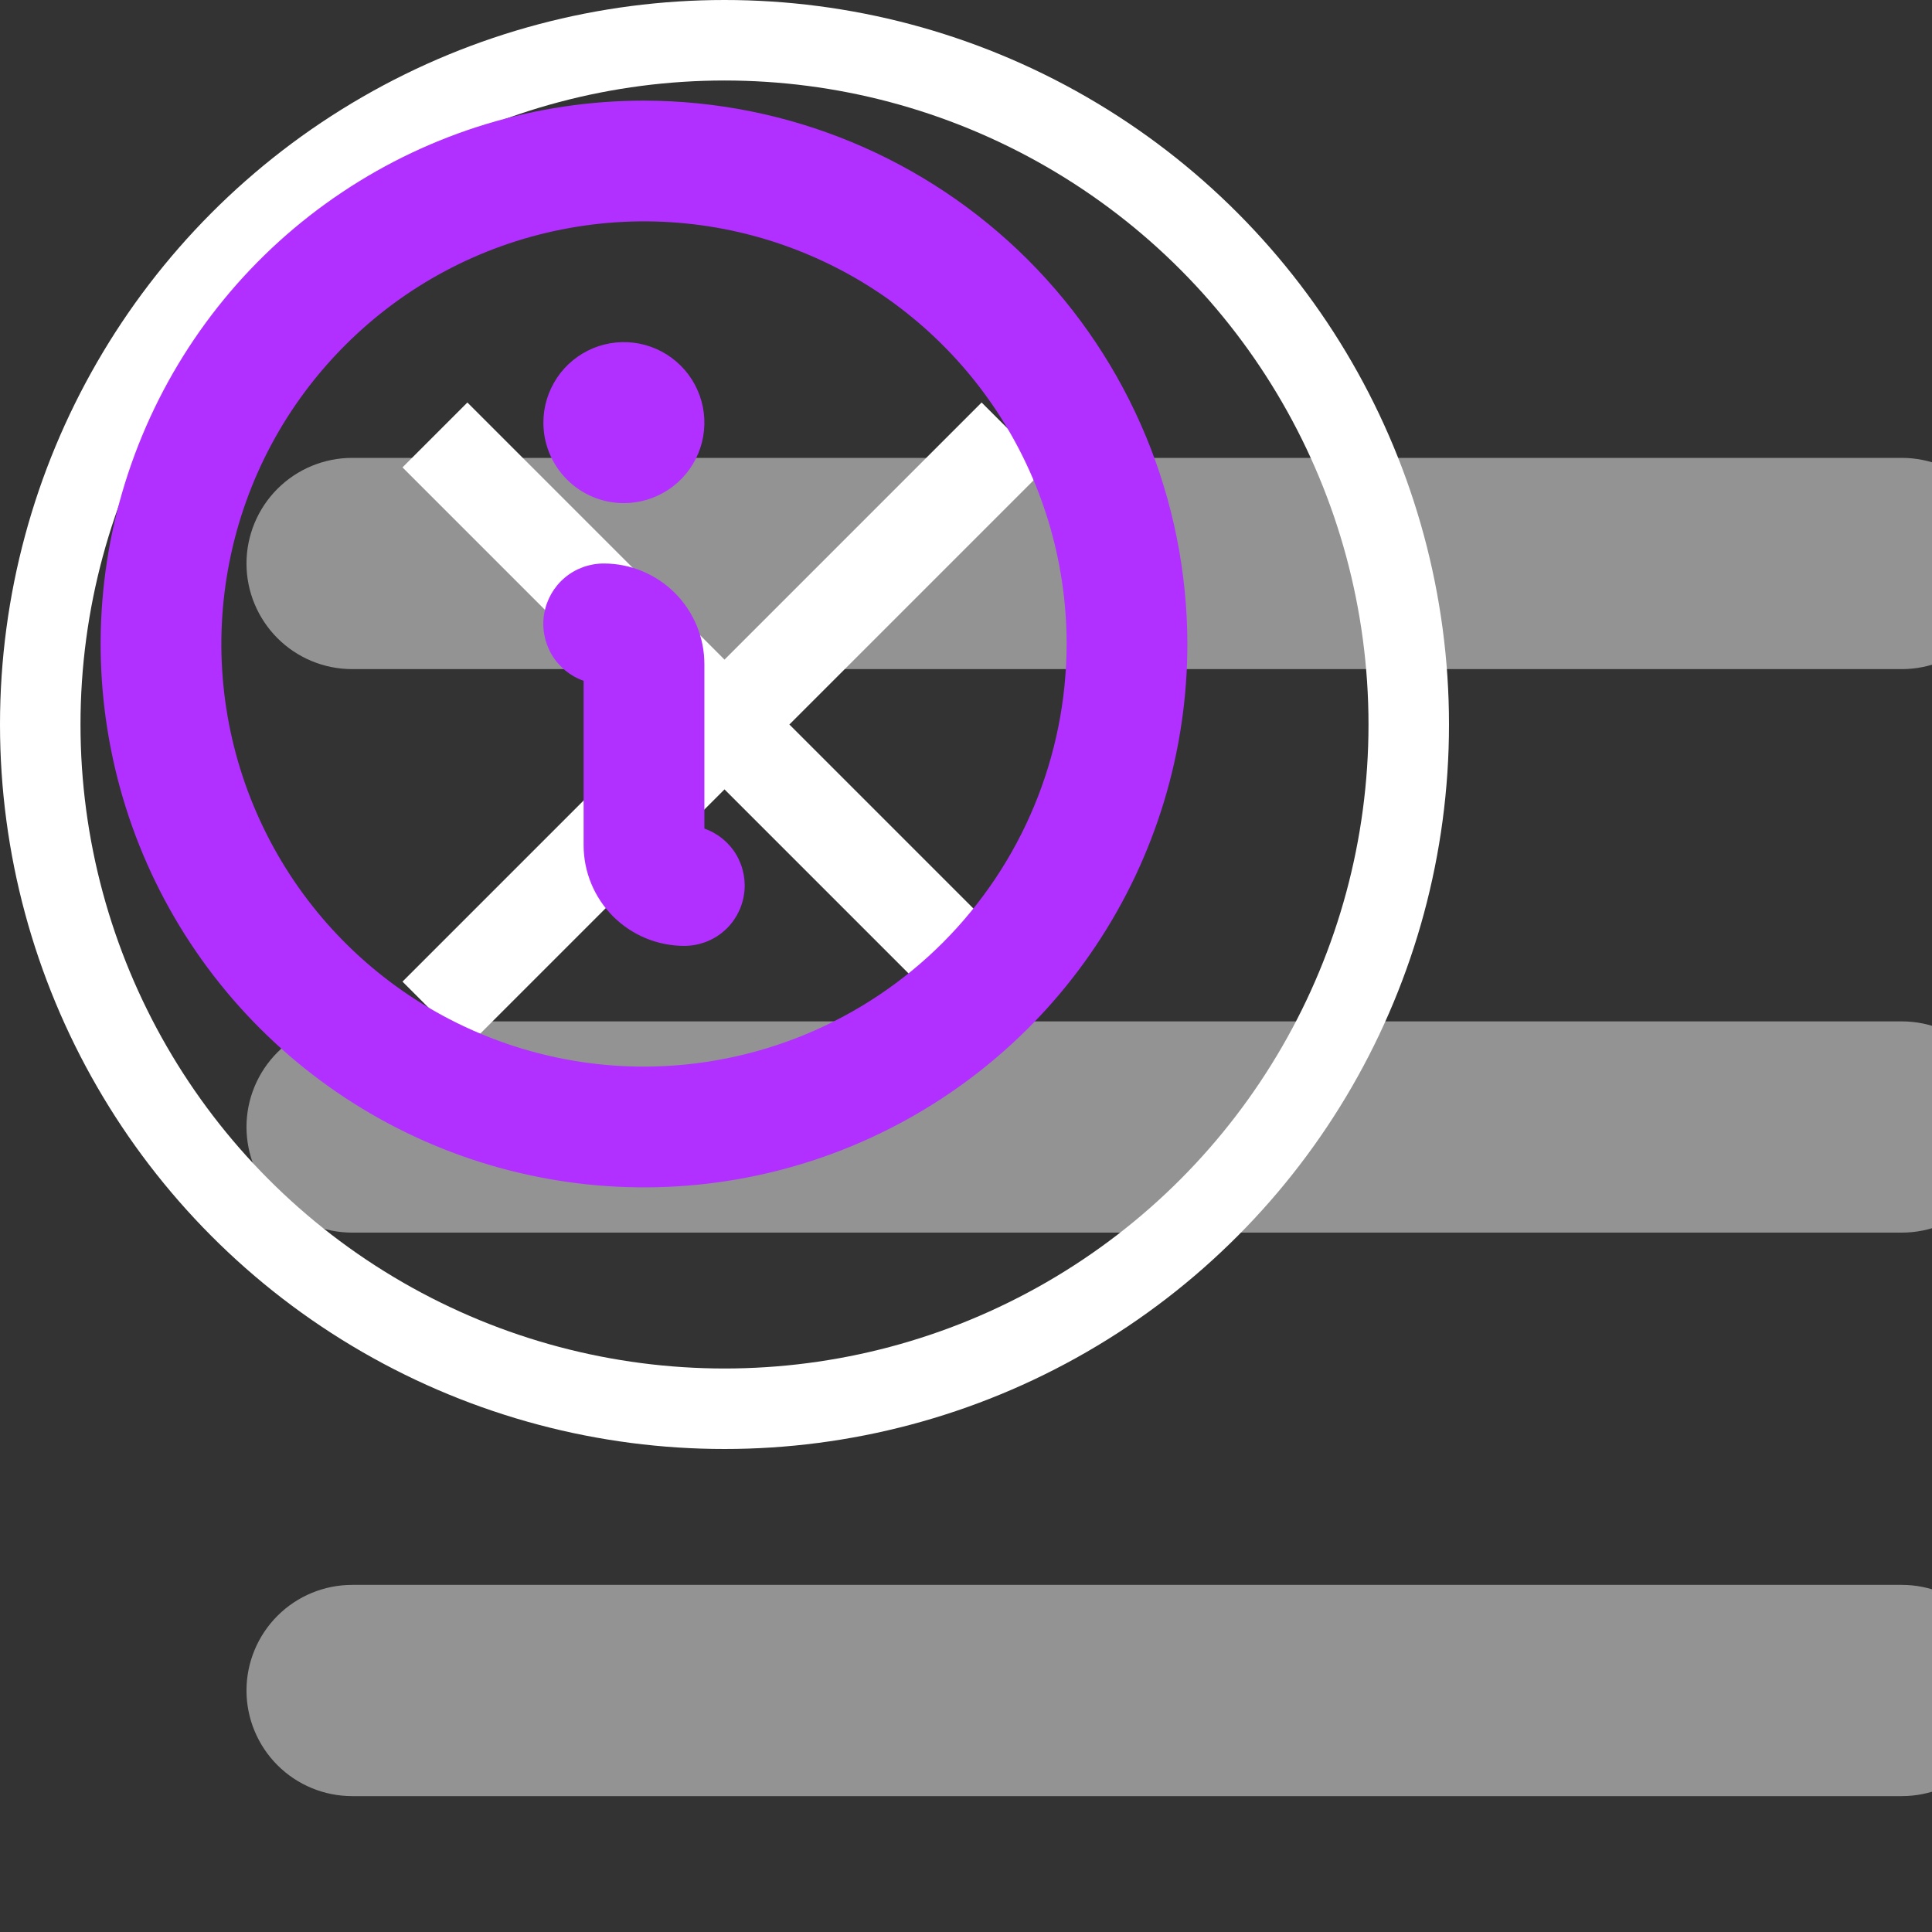 <svg width="24" height="24" viewBox="0 0 24 24" fill="none" xmlns="http://www.w3.org/2000/svg">
	<rect x="0" y="0" width="24" height="24" fill="#333333" stroke="none"/>
	<g id="Cart">
		<path
			d="M19.751 3.956C19.65 3.836 19.524 3.739 19.382 3.672C19.24 3.606 19.085 3.571 18.928 3.571H4.821L4.44 1.466C4.365 1.055 4.148 0.682 3.827 0.415C3.506 0.147 3.101 -6.30967e-05 2.683 2.03558e-08H1.071C0.787 2.03558e-08 0.515 0.113 0.314 0.314C0.113 0.515 0 0.787 0 1.071C0 1.356 0.113 1.628 0.314 1.829C0.515 2.03 0.787 2.143 1.071 2.143H2.385L4.609 14.375C4.669 14.7 4.792 15.01 4.972 15.287C4.653 15.66 4.436 16.109 4.341 16.591C4.246 17.072 4.277 17.57 4.431 18.037C4.584 18.503 4.855 18.922 5.218 19.253C5.58 19.584 6.022 19.816 6.501 19.927C6.979 20.037 7.478 20.023 7.949 19.884C8.42 19.746 8.847 19.489 9.19 19.137C9.533 18.786 9.779 18.352 9.905 17.877C10.032 17.403 10.033 16.904 9.911 16.429H12.946C12.797 17.005 12.832 17.614 13.047 18.17C13.261 18.726 13.644 19.201 14.141 19.529C14.639 19.857 15.227 20.021 15.822 19.998C16.417 19.975 16.991 19.767 17.462 19.402C17.933 19.037 18.278 18.534 18.449 17.964C18.621 17.393 18.609 16.783 18.416 16.219C18.224 15.655 17.86 15.166 17.375 14.819C16.891 14.473 16.31 14.286 15.714 14.286H7.069C6.985 14.286 6.904 14.256 6.84 14.203C6.776 14.149 6.733 14.075 6.718 13.993L6.511 12.857H16.437C17.023 12.857 17.59 12.652 18.04 12.276C18.489 11.901 18.793 11.38 18.897 10.804L19.983 4.834C20.011 4.68 20.005 4.521 19.964 4.369C19.924 4.218 19.851 4.077 19.751 3.956ZM7.857 17.143C7.857 17.284 7.815 17.422 7.737 17.54C7.658 17.657 7.547 17.749 7.416 17.803C7.286 17.857 7.142 17.871 7.003 17.843C6.865 17.816 6.738 17.748 6.638 17.648C6.538 17.548 6.47 17.421 6.442 17.282C6.415 17.144 6.429 17 6.483 16.869C6.537 16.739 6.629 16.627 6.746 16.549C6.863 16.47 7.002 16.429 7.143 16.429C7.332 16.429 7.514 16.504 7.648 16.638C7.782 16.772 7.857 16.953 7.857 17.143ZM15.714 17.857C15.573 17.857 15.435 17.815 15.317 17.737C15.2 17.658 15.108 17.547 15.054 17.416C15 17.286 14.986 17.142 15.014 17.003C15.041 16.865 15.109 16.738 15.209 16.638C15.309 16.538 15.436 16.47 15.575 16.442C15.713 16.415 15.857 16.429 15.988 16.483C16.118 16.537 16.23 16.628 16.308 16.746C16.387 16.863 16.428 17.002 16.428 17.143C16.428 17.332 16.353 17.514 16.219 17.648C16.085 17.782 15.904 17.857 15.714 17.857ZM16.786 10.421C16.771 10.503 16.728 10.577 16.664 10.63C16.601 10.684 16.52 10.714 16.437 10.714H6.121L5.212 5.714H17.645L16.786 10.421Z" />
	</g>

	<g id="Basket">
		<path
			d="M20.679 4.973C20.508 4.79 20.297 4.644 20.062 4.544C19.826 4.443 19.571 4.391 19.313 4.391H15.289C15.193 3.268 14.654 2.22 13.779 1.457C12.904 0.693 11.757 0.269 10.567 0.269C9.377 0.269 8.231 0.693 7.356 1.457C6.481 2.22 5.942 3.268 5.846 4.391H1.829C1.571 4.39 1.316 4.441 1.08 4.54C0.845 4.64 0.634 4.785 0.462 4.967C0.291 5.15 0.162 5.364 0.084 5.597C0.007 5.83 -0.018 6.076 0.013 6.318L1.311 16.667C1.364 17.087 1.579 17.474 1.914 17.755C2.248 18.035 2.68 18.19 3.127 18.189H18.007C18.454 18.19 18.886 18.035 19.221 17.755C19.556 17.474 19.77 17.087 19.824 16.667L21.122 6.318C21.152 6.077 21.129 5.833 21.052 5.601C20.976 5.369 20.849 5.155 20.679 4.973ZM10.567 2.321C11.181 2.321 11.773 2.53 12.237 2.911C12.701 3.291 13.004 3.816 13.092 4.391H8.043C8.131 3.816 8.434 3.291 8.898 2.911C9.361 2.53 9.954 2.321 10.567 2.321ZM17.69 16.12H3.444L2.232 6.461H5.83V8.186C5.83 8.46 5.945 8.723 6.15 8.917C6.355 9.111 6.633 9.22 6.923 9.22C7.213 9.22 7.491 9.111 7.696 8.917C7.901 8.723 8.017 8.46 8.017 8.186V6.461H13.118V8.186C13.118 8.46 13.233 8.723 13.438 8.917C13.643 9.111 13.921 9.22 14.211 9.22C14.501 9.22 14.779 9.111 14.984 8.917C15.189 8.723 15.304 8.46 15.304 8.186V6.461H18.903L17.69 16.12Z" />
		<path
			d="M9.247 14.15C9.19 14.111 9.144 14.056 9.111 13.99C9.079 13.923 9.062 13.847 9.063 13.771L9.063 10.661C9.062 10.584 9.079 10.509 9.111 10.442C9.144 10.375 9.19 10.32 9.247 10.282C9.301 10.244 9.363 10.225 9.426 10.225C9.489 10.225 9.551 10.244 9.605 10.282L11.898 11.836C11.954 11.875 12 11.931 12.033 11.997C12.065 12.064 12.082 12.139 12.082 12.216C12.082 12.293 12.065 12.368 12.033 12.434C12 12.501 11.954 12.557 11.898 12.595L9.605 14.15C9.551 14.188 9.489 14.207 9.426 14.207C9.363 14.207 9.301 14.187 9.247 14.15Z" />
	</g>
	<g id="List">
		<path id="Vector"
			d="M24.938 14C24.938 14.348 24.799 14.682 24.553 14.928C24.307 15.174 23.973 15.312 23.625 15.312H4.375C4.027 15.312 3.693 15.174 3.447 14.928C3.201 14.682 3.062 14.348 3.062 14C3.062 13.652 3.201 13.318 3.447 13.072C3.693 12.826 4.027 12.688 4.375 12.688H23.625C23.973 12.688 24.307 12.826 24.553 13.072C24.799 13.318 24.938 13.652 24.938 14ZM4.375 8.312H23.625C23.973 8.312 24.307 8.174 24.553 7.928C24.799 7.682 24.938 7.348 24.938 7C24.938 6.652 24.799 6.318 24.553 6.072C24.307 5.826 23.973 5.688 23.625 5.688H4.375C4.027 5.688 3.693 5.826 3.447 6.072C3.201 6.318 3.062 6.652 3.062 7C3.062 7.348 3.201 7.682 3.447 7.928C3.693 8.174 4.027 8.312 4.375 8.312ZM23.625 19.688H4.375C4.027 19.688 3.693 19.826 3.447 20.072C3.201 20.318 3.062 20.652 3.062 21C3.062 21.348 3.201 21.682 3.447 21.928C3.693 22.174 4.027 22.312 4.375 22.312H23.625C23.973 22.312 24.307 22.174 24.553 21.928C24.799 21.682 24.938 21.348 24.938 21C24.938 20.652 24.799 20.318 24.553 20.072C24.307 19.826 23.973 19.688 23.625 19.688Z"
			fill="#EEEDEE" fill-opacity="0.52" />
	</g>
	<g id="Mail">
		<path id="Vector"
			d="M18.889 0H1.111C0.816 0 0.534 0.113 0.325 0.314C0.117 0.515 0 0.787 0 1.071V13.214C0 13.688 0.195 14.142 0.542 14.477C0.89 14.812 1.361 15 1.852 15H18.148C18.639 15 19.11 14.812 19.458 14.477C19.805 14.142 20 13.688 20 13.214V1.071C20 0.787 19.883 0.515 19.675 0.314C19.466 0.113 19.184 0 18.889 0ZM10 7.475L3.968 2.143H16.032L10 7.475ZM6.74 7.5L2.222 11.493V3.507L6.74 7.5ZM8.384 8.954L9.249 9.719C9.454 9.9 9.722 10.001 10 10.001C10.278 10.001 10.546 9.9 10.751 9.719L11.616 8.954L16.032 12.857H3.968L8.384 8.954ZM13.26 7.5L17.778 3.507V11.493L13.26 7.5Z" />
	</g>

	<g id="Download">
		<path id="Vector"
			d="M15.695 4.96L10.825 0.293C10.728 0.2 10.613 0.127 10.487 0.076C10.36 0.026 10.224 6.12714e-06 10.087 0H1.739C1.278 0 0.836 0.176 0.509 0.488C0.183 0.801 0 1.225 0 1.667V16.333C0 16.775 0.183 17.199 0.509 17.512C0.836 17.824 1.278 18 1.739 18H14.261C14.722 18 15.165 17.824 15.491 17.512C15.817 17.199 16 16.775 16 16.333V5.667C16 5.402 15.89 5.147 15.695 4.96ZM10.783 3.083L12.783 5H10.783V3.083ZM2.087 16V2H8.696V6C8.696 6.265 8.806 6.52 9.001 6.707C9.197 6.895 9.462 7 9.739 7H13.913V16H2.087ZM10.825 10.959C10.922 11.052 11 11.162 11.052 11.284C11.105 11.406 11.132 11.536 11.132 11.668C11.132 11.799 11.105 11.929 11.052 12.051C11 12.172 10.922 12.283 10.825 12.376L8.738 14.376C8.641 14.469 8.526 14.543 8.399 14.594C8.272 14.644 8.136 14.67 7.999 14.67C7.862 14.67 7.726 14.644 7.599 14.594C7.472 14.543 7.357 14.469 7.26 14.376L5.173 12.376C4.977 12.188 4.867 11.933 4.867 11.668C4.867 11.402 4.977 11.147 5.173 10.959C5.369 10.771 5.635 10.666 5.912 10.666C6.189 10.666 6.455 10.771 6.651 10.959L6.957 11.25V8.667C6.957 8.401 7.066 8.147 7.262 7.96C7.458 7.772 7.723 7.667 8 7.667C8.277 7.667 8.542 7.772 8.738 7.96C8.934 8.147 9.043 8.401 9.043 8.667V11.25L9.349 10.957C9.446 10.864 9.561 10.79 9.688 10.74C9.815 10.69 9.95 10.664 10.088 10.665C10.225 10.665 10.36 10.691 10.487 10.742C10.614 10.792 10.729 10.866 10.825 10.959Z" />
	</g>

	<g id="Settings">
		<path id="Vector"
			d="M15.172 7.172H14.291C14.219 6.622 14.075 6.084 13.862 5.572L14.626 5.13C14.722 5.077 14.807 5.005 14.875 4.919C14.943 4.833 14.993 4.734 15.023 4.628C15.052 4.522 15.06 4.411 15.046 4.302C15.033 4.193 14.997 4.088 14.942 3.992C14.887 3.897 14.814 3.814 14.726 3.747C14.639 3.681 14.539 3.632 14.432 3.605C14.326 3.577 14.215 3.571 14.106 3.587C13.997 3.603 13.893 3.641 13.799 3.697L13.034 4.138C12.696 3.698 12.302 3.304 11.862 2.966L12.304 2.199C12.361 2.105 12.398 2.001 12.414 1.892C12.43 1.783 12.424 1.672 12.396 1.566C12.369 1.459 12.321 1.359 12.254 1.272C12.188 1.184 12.104 1.111 12.009 1.056C11.914 1.001 11.809 0.965 11.7 0.951C11.59 0.938 11.48 0.946 11.374 0.975C11.268 1.004 11.169 1.055 11.082 1.123C10.996 1.191 10.924 1.276 10.871 1.372L10.428 2.138C9.916 1.925 9.378 1.781 8.828 1.709V0.828C8.828 0.608 8.74 0.398 8.585 0.242C8.43 0.087 8.219 0 8 0C7.781 0 7.57 0.087 7.415 0.242C7.26 0.398 7.172 0.608 7.172 0.828V1.709C6.622 1.781 6.084 1.925 5.572 2.138L5.13 1.374C5.018 1.188 4.838 1.054 4.628 0.999C4.418 0.945 4.195 0.976 4.007 1.084C3.82 1.192 3.682 1.37 3.624 1.579C3.566 1.788 3.592 2.012 3.697 2.201L4.138 2.966C3.698 3.304 3.304 3.698 2.966 4.138L2.202 3.697C2.012 3.592 1.789 3.566 1.58 3.624C1.371 3.682 1.193 3.82 1.085 4.007C0.976 4.195 0.946 4.418 1 4.628C1.054 4.838 1.189 5.018 1.374 5.13L2.138 5.572C1.925 6.084 1.781 6.622 1.709 7.172H0.828C0.608 7.172 0.398 7.26 0.242 7.415C0.087 7.57 0 7.781 0 8C0 8.219 0.087 8.43 0.242 8.585C0.398 8.74 0.608 8.828 0.828 8.828H1.709C1.781 9.378 1.925 9.916 2.138 10.428L1.374 10.87C1.278 10.923 1.193 10.995 1.125 11.081C1.057 11.167 1.007 11.266 0.977 11.372C0.948 11.478 0.94 11.589 0.954 11.698C0.967 11.807 1.003 11.912 1.058 12.008C1.113 12.103 1.186 12.186 1.274 12.253C1.361 12.319 1.461 12.368 1.568 12.395C1.674 12.423 1.785 12.428 1.894 12.413C2.003 12.397 2.107 12.36 2.201 12.303L2.966 11.862C3.304 12.302 3.698 12.696 4.138 13.034L3.696 13.801C3.639 13.895 3.602 13.999 3.586 14.108C3.57 14.217 3.576 14.328 3.604 14.434C3.631 14.541 3.679 14.641 3.746 14.728C3.812 14.816 3.896 14.889 3.991 14.944C4.086 14.999 4.191 15.035 4.301 15.049C4.41 15.062 4.52 15.054 4.626 15.025C4.732 14.996 4.831 14.945 4.918 14.877C5.004 14.809 5.076 14.725 5.129 14.628L5.572 13.862C6.084 14.075 6.622 14.219 7.172 14.291V15.172C7.172 15.392 7.26 15.602 7.415 15.758C7.57 15.913 7.781 16 8 16C8.219 16 8.43 15.913 8.585 15.758C8.74 15.602 8.828 15.392 8.828 15.172V14.291C9.378 14.219 9.916 14.075 10.428 13.862L10.87 14.626C10.982 14.812 11.162 14.947 11.372 15.001C11.582 15.055 11.805 15.024 11.992 14.916C12.18 14.808 12.318 14.63 12.376 14.421C12.434 14.212 12.408 13.988 12.303 13.799L11.862 13.034C12.302 12.696 12.696 12.302 13.034 11.862L13.801 12.304C13.895 12.361 13.999 12.398 14.108 12.414C14.217 12.43 14.328 12.424 14.434 12.396C14.541 12.369 14.641 12.321 14.728 12.254C14.816 12.188 14.889 12.104 14.944 12.009C14.999 11.914 15.035 11.809 15.049 11.7C15.062 11.59 15.054 11.48 15.025 11.374C14.996 11.268 14.945 11.169 14.877 11.082C14.809 10.996 14.725 10.924 14.628 10.871L13.862 10.428C14.075 9.916 14.219 9.378 14.291 8.828H15.172C15.392 8.828 15.602 8.74 15.758 8.585C15.913 8.43 16 8.219 16 8C16 7.781 15.913 7.57 15.758 7.415C15.602 7.26 15.392 7.172 15.172 7.172ZM8 3.31C9.1 3.312 10.164 3.699 11.007 4.405C11.851 5.111 12.42 6.09 12.615 7.172H8.477L6.408 3.586C6.919 3.402 7.457 3.309 8 3.31ZM3.31 8C3.31 7.318 3.46 6.644 3.747 6.025C4.035 5.406 4.455 4.858 4.977 4.419L7.046 8L4.977 11.581C4.455 11.142 4.035 10.594 3.747 9.975C3.46 9.356 3.31 8.682 3.31 8ZM8 12.69C7.458 12.691 6.919 12.598 6.409 12.414L8.478 8.828H12.616C12.42 9.91 11.851 10.889 11.008 11.595C10.164 12.301 9.1 12.688 8 12.69Z" />
	</g>

	<g id="Orders">
		<path id="Vector"
			d="M14.518 3.45H11.839C11.761 2.51 11.323 1.634 10.611 0.994C9.9 0.355 8.968 0 8 0C7.032 0 6.1 0.355 5.389 0.994C4.677 1.634 4.239 2.51 4.161 3.45H1.481C1.089 3.45 0.712 3.602 0.434 3.873C0.156 4.144 0 4.511 0 4.894V13.556C0 13.939 0.156 14.306 0.434 14.577C0.712 14.848 1.089 15 1.481 15H14.518C14.911 15 15.288 14.848 15.566 14.577C15.844 14.306 16 13.939 16 13.556V4.894C16 4.511 15.844 4.144 15.566 3.873C15.288 3.602 14.911 3.45 14.518 3.45ZM8 1.718C8.499 1.718 8.981 1.893 9.358 2.211C9.735 2.529 9.981 2.969 10.053 3.45H5.947C6.019 2.969 6.265 2.529 6.642 2.211C7.019 1.893 7.501 1.718 8 1.718ZM14.222 13.268H1.778V5.183H4.148V6.049C4.148 6.279 4.242 6.499 4.409 6.662C4.575 6.824 4.801 6.915 5.037 6.915C5.273 6.915 5.499 6.824 5.666 6.662C5.832 6.499 5.926 6.279 5.926 6.049V5.183H10.074V6.049C10.074 6.279 10.168 6.499 10.334 6.662C10.501 6.824 10.727 6.915 10.963 6.915C11.199 6.915 11.425 6.824 11.591 6.662C11.758 6.499 11.852 6.279 11.852 6.049V5.183H14.222V13.268Z" />
	</g>
	<g id="Logout">
		<path id="Vector"
			d="M10.351 8.476L7.226 11.601C7.05 11.777 6.811 11.876 6.562 11.876C6.313 11.876 6.074 11.777 5.898 11.601C5.722 11.425 5.623 11.186 5.623 10.937C5.623 10.688 5.722 10.449 5.898 10.273L7.422 8.75L0.938 8.75C0.689 8.75 0.45 8.651 0.275 8.475C0.099 8.3 0 8.061 0 7.812C0 7.564 0.099 7.325 0.275 7.15C0.45 6.974 0.689 6.875 0.938 6.875L7.422 6.875L5.899 5.351C5.812 5.264 5.743 5.16 5.696 5.046C5.648 4.932 5.624 4.81 5.624 4.687C5.624 4.438 5.723 4.199 5.899 4.023C6.075 3.847 6.314 3.748 6.563 3.748C6.812 3.748 7.051 3.847 7.227 4.023L10.352 7.148C10.44 7.235 10.509 7.338 10.556 7.452C10.603 7.566 10.627 7.689 10.627 7.812C10.627 7.935 10.603 8.058 10.555 8.171C10.508 8.285 10.438 8.389 10.351 8.476ZM14.062 0L9.688 0C9.439 0 9.2 0.099 9.025 0.275C8.849 0.45 8.75 0.689 8.75 0.938C8.75 1.186 8.849 1.425 9.025 1.6C9.2 1.776 9.439 1.875 9.688 1.875L13.75 1.875L13.75 13.75H9.688C9.439 13.75 9.2 13.849 9.025 14.025C8.849 14.2 8.75 14.439 8.75 14.688C8.75 14.936 8.849 15.175 9.025 15.35C9.2 15.526 9.439 15.625 9.688 15.625H14.062C14.477 15.625 14.874 15.46 15.167 15.167C15.46 14.874 15.625 14.477 15.625 14.062L15.625 1.562C15.625 1.148 15.46 0.751 15.167 0.458C14.874 0.165 14.477 0 14.062 0Z" />
	</g>

	<g id="CaretDown">
		<path id="Vector"
			d="M13.531 6.531L8.531 11.531C8.461 11.601 8.378 11.656 8.287 11.694C8.196 11.732 8.098 11.751 7.999 11.751C7.901 11.751 7.803 11.732 7.712 11.694C7.621 11.656 7.538 11.601 7.468 11.531L2.468 6.531C2.327 6.39 2.248 6.199 2.248 5.999C2.248 5.8 2.327 5.609 2.468 5.468C2.609 5.327 2.8 5.248 2.999 5.248C3.199 5.248 3.39 5.327 3.531 5.468L8 9.938L12.469 5.468C12.61 5.327 12.801 5.248 13.001 5.248C13.2 5.248 13.391 5.327 13.532 5.468C13.673 5.609 13.752 5.8 13.752 5.999C13.752 6.198 13.673 6.389 13.532 6.53L13.531 6.531Z" />
	</g>

	<g id="CaretUp">
		<path id="Vector"
			d="M13.531 10.531C13.461 10.601 13.378 10.656 13.287 10.694C13.196 10.732 13.098 10.751 12.999 10.751C12.901 10.751 12.803 10.732 12.712 10.694C12.621 10.656 12.538 10.601 12.468 10.531L8 6.063L3.531 10.531C3.39 10.671 3.199 10.751 2.999 10.751C2.8 10.751 2.609 10.671 2.468 10.531C2.327 10.39 2.248 10.199 2.248 9.999C2.248 9.8 2.327 9.609 2.468 9.468L7.468 4.468C7.538 4.398 7.621 4.343 7.712 4.305C7.803 4.267 7.901 4.248 7.999 4.248C8.098 4.248 8.196 4.267 8.287 4.305C8.378 4.343 8.461 4.398 8.531 4.468L13.531 9.468C13.601 9.538 13.656 9.621 13.694 9.712C13.732 9.803 13.751 9.901 13.751 9.999C13.751 10.098 13.732 10.196 13.694 10.287C13.656 10.378 13.601 10.461 13.531 10.531Z" />
	</g>
	<g id="CaretLeft">
		<path id="Vector"
			d="M10.531 12.469C10.671 12.61 10.751 12.801 10.751 13.001C10.751 13.2 10.671 13.391 10.531 13.532C10.39 13.673 10.199 13.752 9.999 13.752C9.8 13.752 9.609 13.673 9.468 13.532L4.468 8.532C4.398 8.462 4.343 8.379 4.305 8.288C4.267 8.197 4.248 8.099 4.248 8.001C4.248 7.902 4.267 7.804 4.305 7.713C4.343 7.622 4.398 7.539 4.468 7.469L9.468 2.469C9.609 2.328 9.8 2.249 9.999 2.249C10.199 2.249 10.39 2.328 10.531 2.469C10.671 2.61 10.751 2.801 10.751 3.001C10.751 3.2 10.671 3.391 10.531 3.532L6.063 8L10.531 12.469Z" />
	</g>

	<g id="CaretRight">
		<path id="Vector"
			d="M11.531 8.531L6.531 13.531C6.39 13.671 6.199 13.751 5.999 13.751C5.8 13.751 5.609 13.671 5.468 13.531C5.327 13.39 5.248 13.199 5.248 12.999C5.248 12.8 5.327 12.609 5.468 12.468L9.937 8L5.469 3.531C5.4 3.461 5.344 3.378 5.306 3.287C5.269 3.196 5.249 3.098 5.249 2.999C5.249 2.901 5.269 2.803 5.306 2.712C5.344 2.621 5.4 2.538 5.469 2.468C5.539 2.398 5.622 2.343 5.713 2.305C5.804 2.267 5.902 2.248 6.001 2.248C6.099 2.248 6.197 2.267 6.288 2.305C6.379 2.343 6.462 2.398 6.532 2.468L11.532 7.468C11.602 7.538 11.657 7.621 11.695 7.712C11.733 7.803 11.752 7.901 11.752 8C11.752 8.098 11.732 8.196 11.694 8.287C11.656 8.378 11.601 8.461 11.531 8.531Z" />
	</g>

	<g id="XCircle">
		<circle cx="9" cy="9" r="8.5" stroke="white" />
		<path
			d="M13 12.194L12.194 13L9 9.806L5.806 13L5 12.194L8.194 9L5 5.806L5.806 5L9 8.194L12.194 5L13 5.806L9.806 9L13 12.194Z"
			fill="white" />
	</g>
	<g id="Success">
		<path id="Vector"
			d="M11.031 5.969C11.101 6.039 11.156 6.122 11.194 6.213C11.232 6.304 11.251 6.402 11.251 6.501C11.251 6.599 11.232 6.697 11.194 6.788C11.156 6.879 11.101 6.962 11.031 7.032L7.531 10.532C7.461 10.602 7.378 10.657 7.287 10.695C7.196 10.733 7.098 10.752 6.999 10.752C6.901 10.752 6.803 10.733 6.712 10.695C6.621 10.657 6.538 10.602 6.468 10.532L4.968 9.032C4.898 8.962 4.843 8.879 4.805 8.788C4.768 8.697 4.748 8.599 4.748 8.501C4.748 8.402 4.768 8.304 4.805 8.213C4.843 8.122 4.898 8.039 4.968 7.969C5.038 7.9 5.121 7.844 5.212 7.807C5.303 7.769 5.401 7.749 5.499 7.749C5.598 7.749 5.696 7.769 5.787 7.807C5.878 7.844 5.961 7.9 6.031 7.969L7 8.938L9.969 5.968C10.039 5.898 10.122 5.843 10.213 5.805C10.304 5.768 10.402 5.748 10.5 5.748C10.599 5.749 10.697 5.768 10.787 5.806C10.879 5.844 10.961 5.9 11.031 5.969ZM14.75 8C14.75 9.335 14.354 10.64 13.612 11.75C12.871 12.86 11.816 13.725 10.583 14.236C9.35 14.747 7.993 14.881 6.683 14.62C5.374 14.36 4.171 13.717 3.227 12.773C2.283 11.829 1.64 10.626 1.38 9.317C1.119 8.007 1.253 6.65 1.764 5.417C2.275 4.183 3.14 3.129 4.25 2.388C5.36 1.646 6.665 1.25 8 1.25C9.79 1.252 11.505 1.964 12.771 3.229C14.036 4.495 14.748 6.21 14.75 8ZM13.25 8C13.25 6.962 12.942 5.947 12.365 5.083C11.788 4.22 10.968 3.547 10.009 3.15C9.05 2.752 7.994 2.648 6.976 2.851C5.957 3.053 5.022 3.553 4.288 4.288C3.553 5.022 3.053 5.957 2.851 6.976C2.648 7.994 2.752 9.05 3.15 10.009C3.547 10.968 4.22 11.788 5.083 12.365C5.947 12.942 6.962 13.25 8 13.25C9.392 13.248 10.726 12.695 11.711 11.711C12.695 10.726 13.248 9.392 13.25 8Z" />
	</g>
	<g id="Info">
		<path id="Vector"
			d="M6.75 5.25C6.75 5.052 6.809 4.859 6.919 4.694C7.028 4.53 7.185 4.402 7.367 4.326C7.55 4.25 7.751 4.231 7.945 4.269C8.139 4.308 8.317 4.403 8.457 4.543C8.597 4.683 8.692 4.861 8.731 5.055C8.769 5.249 8.75 5.45 8.674 5.633C8.598 5.815 8.47 5.972 8.306 6.081C8.141 6.191 7.948 6.25 7.75 6.25C7.485 6.25 7.23 6.145 7.043 5.957C6.855 5.77 6.75 5.515 6.75 5.25ZM14.75 8C14.75 9.335 14.354 10.64 13.612 11.75C12.871 12.86 11.816 13.725 10.583 14.236C9.35 14.747 7.993 14.881 6.683 14.62C5.374 14.36 4.171 13.717 3.227 12.773C2.283 11.829 1.64 10.626 1.38 9.317C1.119 8.007 1.253 6.65 1.764 5.417C2.275 4.183 3.14 3.129 4.25 2.388C5.36 1.646 6.665 1.25 8 1.25C9.79 1.252 11.505 1.964 12.771 3.229C14.036 4.495 14.748 6.21 14.75 8ZM13.25 8C13.25 6.962 12.942 5.947 12.365 5.083C11.788 4.22 10.968 3.547 10.009 3.15C9.05 2.752 7.994 2.648 6.976 2.851C5.957 3.053 5.022 3.553 4.288 4.288C3.553 5.022 3.053 5.957 2.851 6.976C2.648 7.994 2.752 9.05 3.15 10.009C3.547 10.968 4.22 11.788 5.083 12.365C5.947 12.942 6.962 13.25 8 13.25C9.392 13.248 10.726 12.695 11.711 11.711C12.695 10.726 13.248 9.392 13.25 8ZM8.75 10.293V8.25C8.75 7.918 8.618 7.601 8.384 7.366C8.149 7.132 7.832 7 7.5 7C7.323 7 7.151 7.062 7.016 7.176C6.88 7.29 6.79 7.449 6.76 7.623C6.73 7.798 6.763 7.977 6.852 8.13C6.942 8.283 7.083 8.399 7.25 8.457V10.5C7.25 10.832 7.382 11.149 7.616 11.384C7.851 11.618 8.168 11.75 8.5 11.75C8.677 11.75 8.849 11.688 8.984 11.574C9.12 11.46 9.21 11.301 9.24 11.127C9.27 10.952 9.237 10.773 9.148 10.62C9.058 10.467 8.917 10.351 8.75 10.293Z"
			fill="#B130FF" />
	</g>
	<g id="Warning">
		<path id="Vector"
			d="M15.016 11.631L9.55 2.14C9.392 1.869 9.166 1.644 8.894 1.488C8.622 1.332 8.313 1.25 8 1.25C7.686 1.25 7.378 1.332 7.106 1.488C6.834 1.644 6.608 1.869 6.449 2.14L0.984 11.631C0.83 11.894 0.749 12.193 0.749 12.497C0.749 12.802 0.83 13.101 0.984 13.363C1.14 13.635 1.366 13.861 1.639 14.017C1.911 14.173 2.22 14.253 2.534 14.25H13.466C13.779 14.253 14.088 14.172 14.36 14.017C14.633 13.861 14.858 13.635 15.015 13.363C15.169 13.101 15.25 12.802 15.25 12.498C15.25 12.193 15.169 11.894 15.016 11.631ZM13.716 12.613C13.691 12.656 13.654 12.692 13.61 12.716C13.566 12.74 13.516 12.752 13.466 12.75H2.534C2.484 12.752 2.434 12.74 2.39 12.716C2.346 12.692 2.31 12.656 2.284 12.613C2.263 12.578 2.251 12.537 2.251 12.496C2.251 12.455 2.263 12.415 2.284 12.38L7.75 2.888C7.777 2.846 7.814 2.812 7.858 2.788C7.901 2.764 7.95 2.752 8 2.752C8.05 2.752 8.098 2.764 8.142 2.788C8.186 2.812 8.223 2.846 8.25 2.888L13.715 12.38C13.737 12.415 13.748 12.455 13.748 12.496C13.749 12.537 13.738 12.578 13.716 12.613ZM7.25 8.5V6.5C7.25 6.301 7.329 6.111 7.47 5.97C7.61 5.829 7.801 5.75 8 5.75C8.199 5.75 8.39 5.829 8.53 5.97C8.671 6.111 8.75 6.301 8.75 6.5V8.5C8.75 8.699 8.671 8.89 8.53 9.031C8.39 9.171 8.199 9.25 8 9.25C7.801 9.25 7.61 9.171 7.47 9.031C7.329 8.89 7.25 8.699 7.25 8.5ZM9 11C9 11.198 8.941 11.391 8.831 11.556C8.721 11.72 8.565 11.848 8.383 11.924C8.2 12 7.999 12.02 7.805 11.981C7.611 11.942 7.433 11.847 7.293 11.707C7.153 11.567 7.058 11.389 7.019 11.195C6.98 11.001 7 10.8 7.076 10.617C7.152 10.435 7.28 10.279 7.444 10.169C7.609 10.059 7.802 10 8 10C8.265 10 8.519 10.105 8.707 10.293C8.894 10.481 9 10.735 9 11Z" />
	</g>

	<g id="Thumb">
		<path
			d="M4.287 10.354H1.081C0.486 10.354 0 10.839 0 11.434V20.323C0 20.918 0.486 21.404 1.081 21.404H4.287C4.882 21.404 5.368 20.918 5.368 20.323V11.434C5.368 10.839 4.882 10.354 4.287 10.354Z" />
		<path
			d="M18.773 11.399H18.581C19.52 11.399 20.29 10.629 20.29 9.69C20.29 8.751 19.52 7.982 18.581 7.982H13.101C13.777 6.918 14.694 5.219 14.694 3.833C14.694 1.638 13.492 0.417 12.707 0.278C11.922 0.138 11.348 0.557 11.12 1.219C10.893 1.88 11.295 3.137 11.139 3.584C10.899 4.274 9.691 5.199 8.053 7.301C6.589 9.18 6.797 11.397 6.797 11.397V14.431V17.464V18.877C6.797 19.462 7.275 19.94 7.861 19.94H18.041C18.722 19.94 19.279 19.383 19.279 18.702C19.279 18.022 18.722 17.464 18.041 17.464H18.215C19.05 17.464 19.732 16.782 19.732 15.947C19.732 15.113 19.05 14.431 18.215 14.431H18.773C19.608 14.431 20.29 13.749 20.29 12.914C20.29 12.082 19.606 11.399 18.773 11.399Z" />
	</g>
</svg>